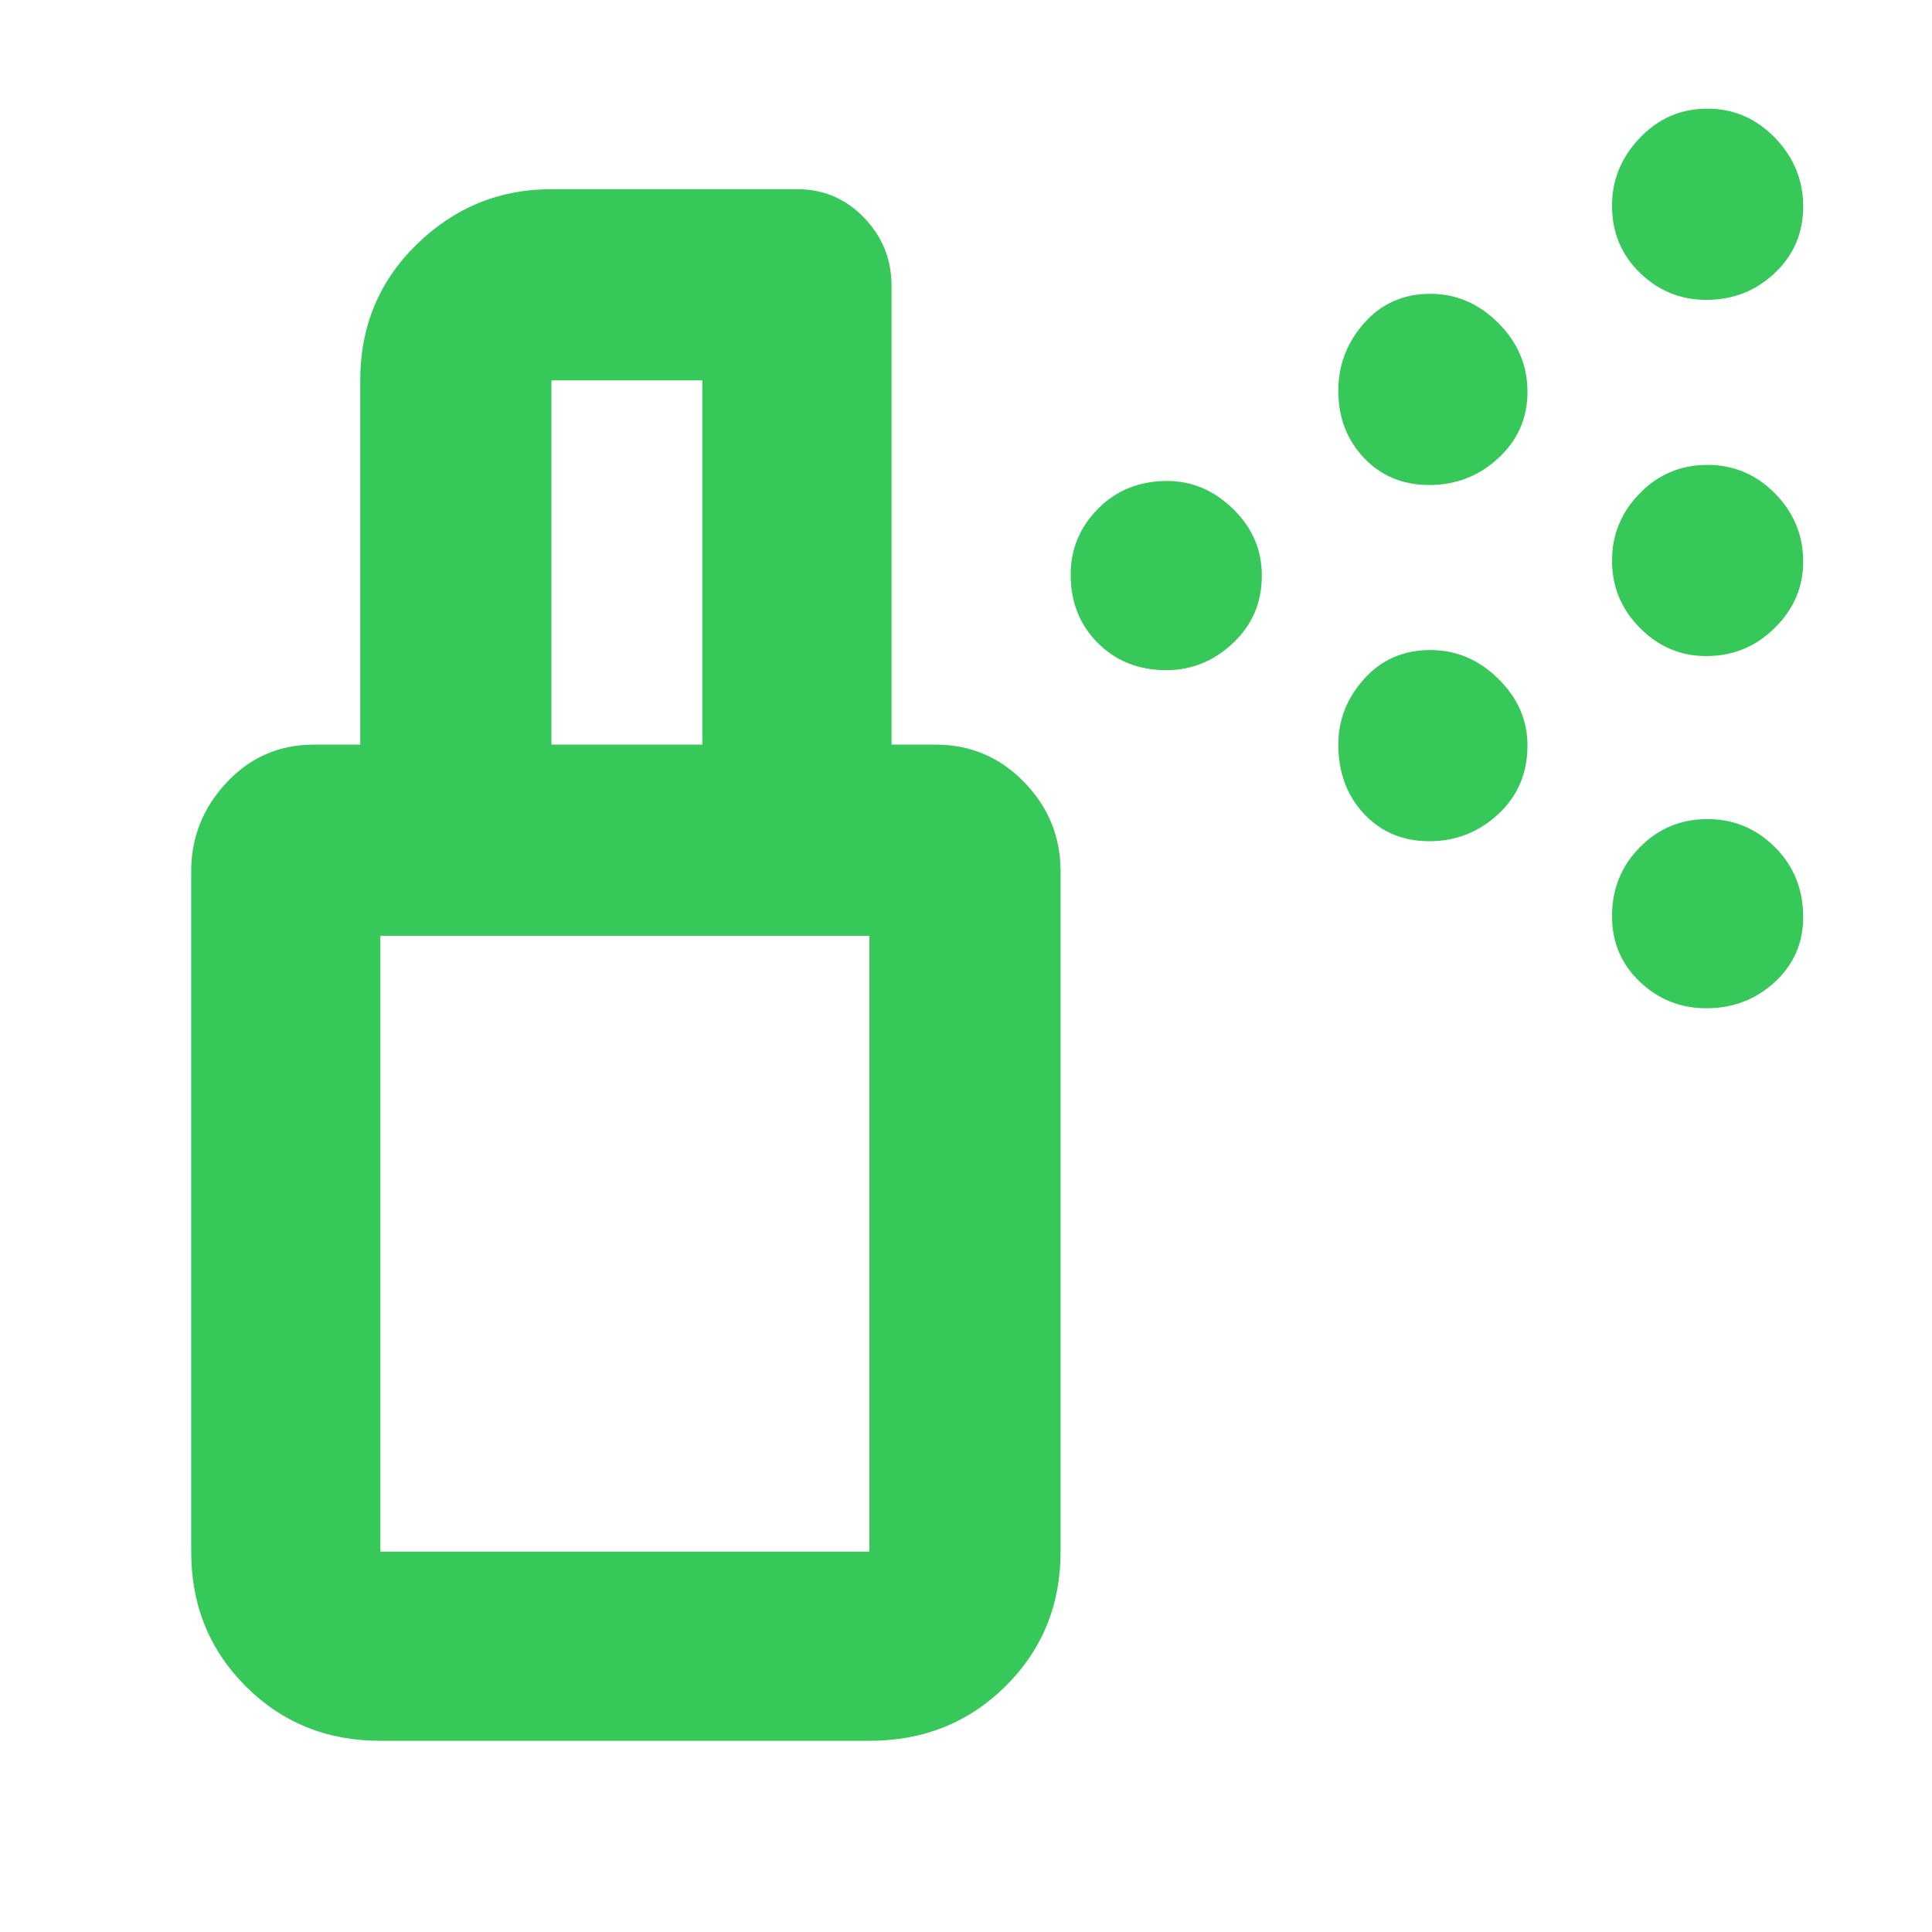 <svg xmlns="http://www.w3.org/2000/svg" height="48" viewBox="0 -960 960 960" width="48"><path fill="rgb(55, 200, 90)" d="M579.5-627q-20.5 0-34-13.5t-13.5-34q0-18.95 13.63-32.72Q559.25-721 580-721q18.45 0 32.72 13.9Q627-693.2 627-674q0 20-14.28 33.5Q598.45-627 579.5-627Zm268.34-7q-19.16 0-33-14T801-681.41q0-19.41 13.84-33.5t33.5-14.09Q868-729 882-714.79q14 14.22 14 33.88Q896-662 881.88-648q-14.13 14-34.04 14Zm-137.59-85q-19.74 0-32.5-13.47Q665-745.93 665-765.84q0-19.16 12.88-33.66 12.88-14.5 32.87-14.5 19.25 0 33.75 14.5t14.5 34.16q0 19.66-14.5 33T710.25-719Zm137.59-92q-19.16 0-33-13.47Q801-837.93 801-857.84q0-19.16 13.84-33.66 13.84-14.5 33.5-14.5T882-891.5q14 14.5 14 34.16 0 19.66-14.12 33Q867.75-811 847.84-811ZM710.25-542q-19.74 0-32.5-13.63Q665-569.25 665-590q0-18.45 12.88-32.72Q690.76-637 710.75-637q19.25 0 33.75 14.28Q759-608.45 759-589.5q0 20.5-14.5 34T710.25-542Zm137.59 83q-19.16 0-33-13.15Q801-485.31 801-504.75 801-525 814.84-539t33.5-14Q868-553 882-539q14 14 14 34.75 0 19.19-14.12 32.22Q867.75-459 847.84-459ZM189-189h243v-306H189v306Zm0 94q-39.8 0-66.9-27.1Q95-149.2 95-189v-338q0-25.4 17.63-44.2Q130.25-590 156-590h309q25.75 0 43.88 18.62Q527-552.75 527-527v338q0 39.8-27.39 66.9Q472.21-95 432-95H189Zm-10-495v-181q0-40.21 28.13-67.61Q235.25-866 274-866h122q19.75 0 33.38 14.19Q443-837.63 443-818v228h-94v-181h-75v181h-95Zm10 401h243-243Z"/></svg>